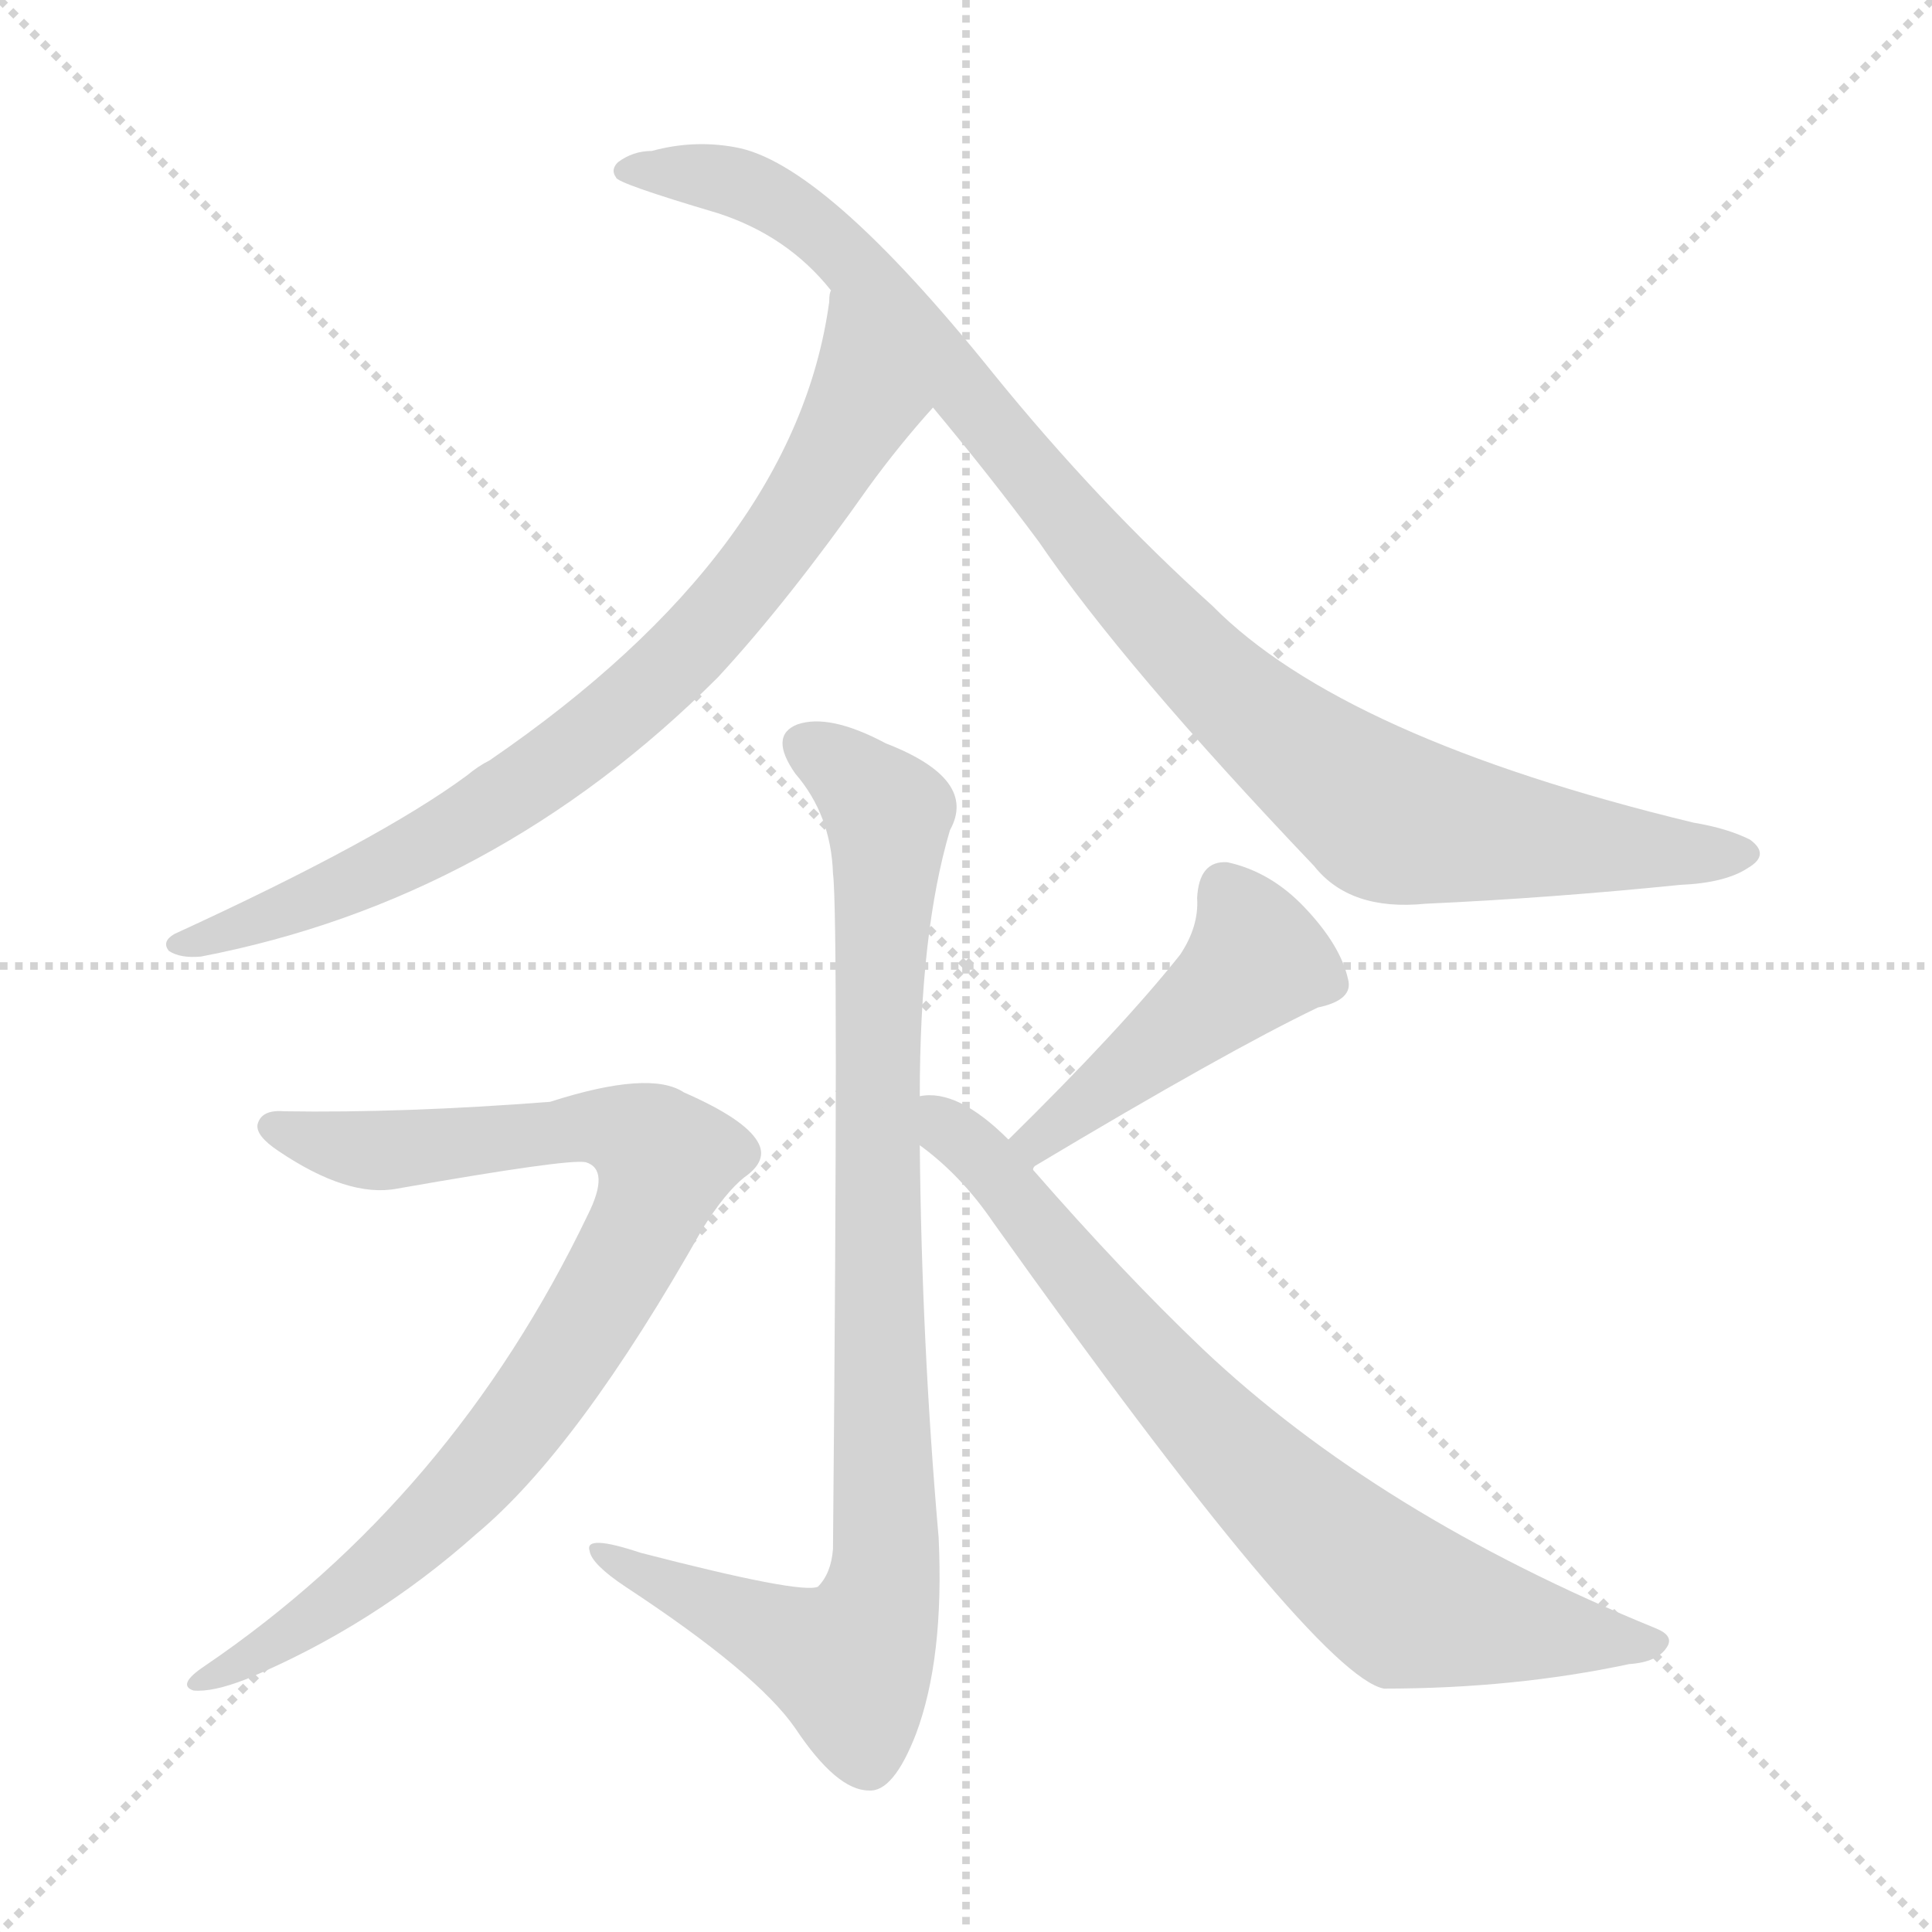 <svg version="1.1" viewBox="0 0 1024 1024" xmlns="http://www.w3.org/2000/svg">
  <g stroke="lightgray" stroke-dasharray="1,1" stroke-width="1" transform="scale(4, 4)">
    <line x1="0" y1="0" x2="256" y2="256"></line>
    <line x1="256" y1="0" x2="0" y2="256"></line>
    <line x1="128" y1="0" x2="128" y2="256"></line>
    <line x1="0" y1="128" x2="256" y2="128"></line>
  </g>
<g transform="scale(1, -1) translate(0, -900)">
   <style type="text/css">
    @keyframes keyframes0 {
      from {
       stroke: blue;
       stroke-dashoffset: 779;
       stroke-width: 128;
       }
       72% {
       animation-timing-function: step-end;
       stroke: blue;
       stroke-dashoffset: 0;
       stroke-width: 128;
       }
       to {
       stroke: black;
       stroke-width: 1024;
       }
       }
       #make-me-a-hanzi-animation-0 {
         animation: keyframes0 0.884s both;
         animation-delay: 0s;
         animation-timing-function: linear;
       }
    @keyframes keyframes1 {
      from {
       stroke: blue;
       stroke-dashoffset: 983;
       stroke-width: 128;
       }
       76% {
       animation-timing-function: step-end;
       stroke: blue;
       stroke-dashoffset: 0;
       stroke-width: 128;
       }
       to {
       stroke: black;
       stroke-width: 1024;
       }
       }
       #make-me-a-hanzi-animation-1 {
         animation: keyframes1 1.05s both;
         animation-delay: 0.884s;
         animation-timing-function: linear;
       }
    @keyframes keyframes2 {
      from {
       stroke: blue;
       stroke-dashoffset: 908;
       stroke-width: 128;
       }
       75% {
       animation-timing-function: step-end;
       stroke: blue;
       stroke-dashoffset: 0;
       stroke-width: 128;
       }
       to {
       stroke: black;
       stroke-width: 1024;
       }
       }
       #make-me-a-hanzi-animation-2 {
         animation: keyframes2 0.989s both;
         animation-delay: 1.934s;
         animation-timing-function: linear;
       }
    @keyframes keyframes3 {
      from {
       stroke: blue;
       stroke-dashoffset: 848;
       stroke-width: 128;
       }
       73% {
       animation-timing-function: step-end;
       stroke: blue;
       stroke-dashoffset: 0;
       stroke-width: 128;
       }
       to {
       stroke: black;
       stroke-width: 1024;
       }
       }
       #make-me-a-hanzi-animation-3 {
         animation: keyframes3 0.94s both;
         animation-delay: 2.923s;
         animation-timing-function: linear;
       }
    @keyframes keyframes4 {
      from {
       stroke: blue;
       stroke-dashoffset: 450;
       stroke-width: 128;
       }
       59% {
       animation-timing-function: step-end;
       stroke: blue;
       stroke-dashoffset: 0;
       stroke-width: 128;
       }
       to {
       stroke: black;
       stroke-width: 1024;
       }
       }
       #make-me-a-hanzi-animation-4 {
         animation: keyframes4 0.616s both;
         animation-delay: 3.863s;
         animation-timing-function: linear;
       }
    @keyframes keyframes5 {
      from {
       stroke: blue;
       stroke-dashoffset: 753;
       stroke-width: 128;
       }
       71% {
       animation-timing-function: step-end;
       stroke: blue;
       stroke-dashoffset: 0;
       stroke-width: 128;
       }
       to {
       stroke: black;
       stroke-width: 1024;
       }
       }
       #make-me-a-hanzi-animation-5 {
         animation: keyframes5 0.863s both;
         animation-delay: 4.479s;
         animation-timing-function: linear;
       }
</style>
<path d="M 440.5 746.0 Q 439.5 745.0 439.5 740.0 Q 421.5 608.0 259.5 497.0 Q 253.5 494.0 247.5 489.0 Q 201.5 455.0 92.5 405.0 Q 85.5 401.0 89.5 396.0 Q 95.5 392.0 106.5 393.0 Q 262.5 423.0 380.5 541.0 Q 417.5 581.0 460.5 642.0 Q 476.5 664.0 494.5 684.0 C 514.5 707.0 445.5 776.0 440.5 746.0 Z" fill="lightgray"></path> 
<path d="M 494.5 684.0 Q 524.5 648.0 550.5 613.0 Q 595.5 547.0 696.5 441.0 Q 715.5 417.0 755.5 421.0 Q 821.5 424.0 890.5 431.0 Q 914.5 432.0 926.5 440.0 Q 938.5 447.0 927.5 455.0 Q 915.5 461.0 897.5 464.0 Q 711.5 509.0 642.5 579.0 Q 582.5 633.0 526.5 702.0 Q 436.5 814.0 389.5 822.0 Q 367.5 826.0 345.5 820.0 Q 335.5 820.0 327.5 814.0 Q 323.5 810.0 326.5 806.0 Q 326.5 803.0 380.5 787.0 Q 417.5 775.0 440.5 746.0 L 494.5 684.0 Z" fill="lightgray"></path> 
<path d="M 487.5 319.0 Q 487.5 406.0 503.5 460.0 Q 518.5 487.0 469.5 506.0 Q 439.5 522.0 422.5 516.0 Q 407.5 510.0 421.5 490.0 Q 440.5 468.0 441.5 437.0 Q 444.5 415.0 441.5 79.0 Q 440.5 66.0 433.5 59.0 Q 424.5 55.0 339.5 77.0 Q 309.5 87.0 312.5 78.0 Q 313.5 71.0 331.5 59.0 Q 401.5 13.0 421.5 -16.0 Q 443.5 -49.0 460.5 -49.0 Q 473.5 -50.0 485.5 -19.0 Q 500.5 21.0 497.5 85.0 Q 488.5 188.0 487.5 293.0 L 487.5 319.0 Z" fill="lightgray"></path> 
<path d="M 150.5 311.0 Q 138.5 312.0 136.5 304.0 Q 135.5 298.0 147.5 290.0 Q 184.5 265.0 210.5 270.0 Q 301.5 286.0 310.5 284.0 Q 323.5 280.0 311.5 256.0 Q 239.5 106.0 108.5 17.0 Q 93.5 7.0 102.5 4.0 Q 112.5 3.0 130.5 10.0 Q 197.5 38.0 252.5 87.0 Q 306.5 132.0 372.5 249.0 Q 384.5 268.0 394.5 276.0 Q 407.5 285.0 401.5 295.0 Q 394.5 307.0 362.5 321.0 Q 344.5 333.0 291.5 316.0 Q 213.5 310.0 150.5 311.0 Z" fill="lightgray"></path> 
<path d="M 547.5 280.0 Q 547.5 281.0 548.5 282.0 Q 650.5 343.0 698.5 366.0 Q 717.5 370.0 714.5 381.0 Q 710.5 399.0 691.5 419.0 Q 673.5 438.0 650.5 443.0 Q 635.5 444.0 634.5 424.0 Q 635.5 409.0 625.5 394.0 Q 594.5 355.0 534.5 296.0 C 513.5 275.0 524.5 261.0 547.5 280.0 Z" fill="lightgray"></path> 
<path d="M 534.5 296.0 Q 507.5 323.0 487.5 319.0 C 457.5 321.0 464.5 312.0 487.5 293.0 Q 509.5 277.0 526.5 252.0 Q 697.5 12.0 733.5 5.0 Q 802.5 5.0 863.5 18.0 Q 878.5 19.0 883.5 27.0 Q 887.5 33.0 877.5 37.0 Q 730.5 97.0 637.5 185.0 Q 595.5 225.0 547.5 280.0 L 534.5 296.0 Z" fill="lightgray"></path> 
      <clipPath id="make-me-a-hanzi-clip-0">
      <path d="M 440.5 746.0 Q 439.5 745.0 439.5 740.0 Q 421.5 608.0 259.5 497.0 Q 253.5 494.0 247.5 489.0 Q 201.5 455.0 92.5 405.0 Q 85.5 401.0 89.5 396.0 Q 95.5 392.0 106.5 393.0 Q 262.5 423.0 380.5 541.0 Q 417.5 581.0 460.5 642.0 Q 476.5 664.0 494.5 684.0 C 514.5 707.0 445.5 776.0 440.5 746.0 Z" fill="lightgray"></path>
      </clipPath>
      <path clip-path="url(#make-me-a-hanzi-clip-0)" d="M 442.5 732.0 L 454.5 694.0 L 451.5 675.0 L 411.5 611.0 L 348.5 539.0 L 288.5 490.0 L 224.5 451.0 L 170.5 425.0 L 94.5 399.0 " fill="none" id="make-me-a-hanzi-animation-0" stroke-dasharray="651 1302" stroke-linecap="round"></path>

      <clipPath id="make-me-a-hanzi-clip-1">
      <path d="M 494.5 684.0 Q 524.5 648.0 550.5 613.0 Q 595.5 547.0 696.5 441.0 Q 715.5 417.0 755.5 421.0 Q 821.5 424.0 890.5 431.0 Q 914.5 432.0 926.5 440.0 Q 938.5 447.0 927.5 455.0 Q 915.5 461.0 897.5 464.0 Q 711.5 509.0 642.5 579.0 Q 582.5 633.0 526.5 702.0 Q 436.5 814.0 389.5 822.0 Q 367.5 826.0 345.5 820.0 Q 335.5 820.0 327.5 814.0 Q 323.5 810.0 326.5 806.0 Q 326.5 803.0 380.5 787.0 Q 417.5 775.0 440.5 746.0 L 494.5 684.0 Z" fill="lightgray"></path>
      </clipPath>
      <path clip-path="url(#make-me-a-hanzi-clip-1)" d="M 331.5 809.0 L 395.5 801.0 L 442.5 771.0 L 629.5 554.0 L 720.5 477.0 L 737.5 467.0 L 775.5 460.0 L 917.5 448.0 " fill="none" id="make-me-a-hanzi-animation-1" stroke-dasharray="855 1710" stroke-linecap="round"></path>

      <clipPath id="make-me-a-hanzi-clip-2">
      <path d="M 487.5 319.0 Q 487.5 406.0 503.5 460.0 Q 518.5 487.0 469.5 506.0 Q 439.5 522.0 422.5 516.0 Q 407.5 510.0 421.5 490.0 Q 440.5 468.0 441.5 437.0 Q 444.5 415.0 441.5 79.0 Q 440.5 66.0 433.5 59.0 Q 424.5 55.0 339.5 77.0 Q 309.5 87.0 312.5 78.0 Q 313.5 71.0 331.5 59.0 Q 401.5 13.0 421.5 -16.0 Q 443.5 -49.0 460.5 -49.0 Q 473.5 -50.0 485.5 -19.0 Q 500.5 21.0 497.5 85.0 Q 488.5 188.0 487.5 293.0 L 487.5 319.0 Z" fill="lightgray"></path>
      </clipPath>
      <path clip-path="url(#make-me-a-hanzi-clip-2)" d="M 429.5 503.0 L 470.5 468.0 L 464.5 336.0 L 468.5 59.0 L 450.5 18.0 L 318.5 76.0 " fill="none" id="make-me-a-hanzi-animation-2" stroke-dasharray="780 1560" stroke-linecap="round"></path>

      <clipPath id="make-me-a-hanzi-clip-3">
      <path d="M 150.5 311.0 Q 138.5 312.0 136.5 304.0 Q 135.5 298.0 147.5 290.0 Q 184.5 265.0 210.5 270.0 Q 301.5 286.0 310.5 284.0 Q 323.5 280.0 311.5 256.0 Q 239.5 106.0 108.5 17.0 Q 93.5 7.0 102.5 4.0 Q 112.5 3.0 130.5 10.0 Q 197.5 38.0 252.5 87.0 Q 306.5 132.0 372.5 249.0 Q 384.5 268.0 394.5 276.0 Q 407.5 285.0 401.5 295.0 Q 394.5 307.0 362.5 321.0 Q 344.5 333.0 291.5 316.0 Q 213.5 310.0 150.5 311.0 Z" fill="lightgray"></path>
      </clipPath>
      <path clip-path="url(#make-me-a-hanzi-clip-3)" d="M 145.5 303.0 L 175.5 293.0 L 219.5 290.0 L 323.5 303.0 L 352.5 285.0 L 342.5 255.0 L 306.5 191.0 L 242.5 107.0 L 180.5 52.0 L 108.5 9.0 " fill="none" id="make-me-a-hanzi-animation-3" stroke-dasharray="720 1440" stroke-linecap="round"></path>

      <clipPath id="make-me-a-hanzi-clip-4">
      <path d="M 547.5 280.0 Q 547.5 281.0 548.5 282.0 Q 650.5 343.0 698.5 366.0 Q 717.5 370.0 714.5 381.0 Q 710.5 399.0 691.5 419.0 Q 673.5 438.0 650.5 443.0 Q 635.5 444.0 634.5 424.0 Q 635.5 409.0 625.5 394.0 Q 594.5 355.0 534.5 296.0 C 513.5 275.0 524.5 261.0 547.5 280.0 Z" fill="lightgray"></path>
      </clipPath>
      <path clip-path="url(#make-me-a-hanzi-clip-4)" d="M 649.5 427.0 L 665.5 391.0 L 568.5 308.0 L 552.5 296.0 L 545.5 298.0 " fill="none" id="make-me-a-hanzi-animation-4" stroke-dasharray="322 644" stroke-linecap="round"></path>

      <clipPath id="make-me-a-hanzi-clip-5">
      <path d="M 534.5 296.0 Q 507.5 323.0 487.5 319.0 C 457.5 321.0 464.5 312.0 487.5 293.0 Q 509.5 277.0 526.5 252.0 Q 697.5 12.0 733.5 5.0 Q 802.5 5.0 863.5 18.0 Q 878.5 19.0 883.5 27.0 Q 887.5 33.0 877.5 37.0 Q 730.5 97.0 637.5 185.0 Q 595.5 225.0 547.5 280.0 L 534.5 296.0 Z" fill="lightgray"></path>
      </clipPath>
      <path clip-path="url(#make-me-a-hanzi-clip-5)" d="M 492.5 313.0 L 626.5 158.0 L 735.5 57.0 L 783.5 41.0 L 875.5 29.0 " fill="none" id="make-me-a-hanzi-animation-5" stroke-dasharray="625 1250" stroke-linecap="round"></path>

</g>
</svg>
